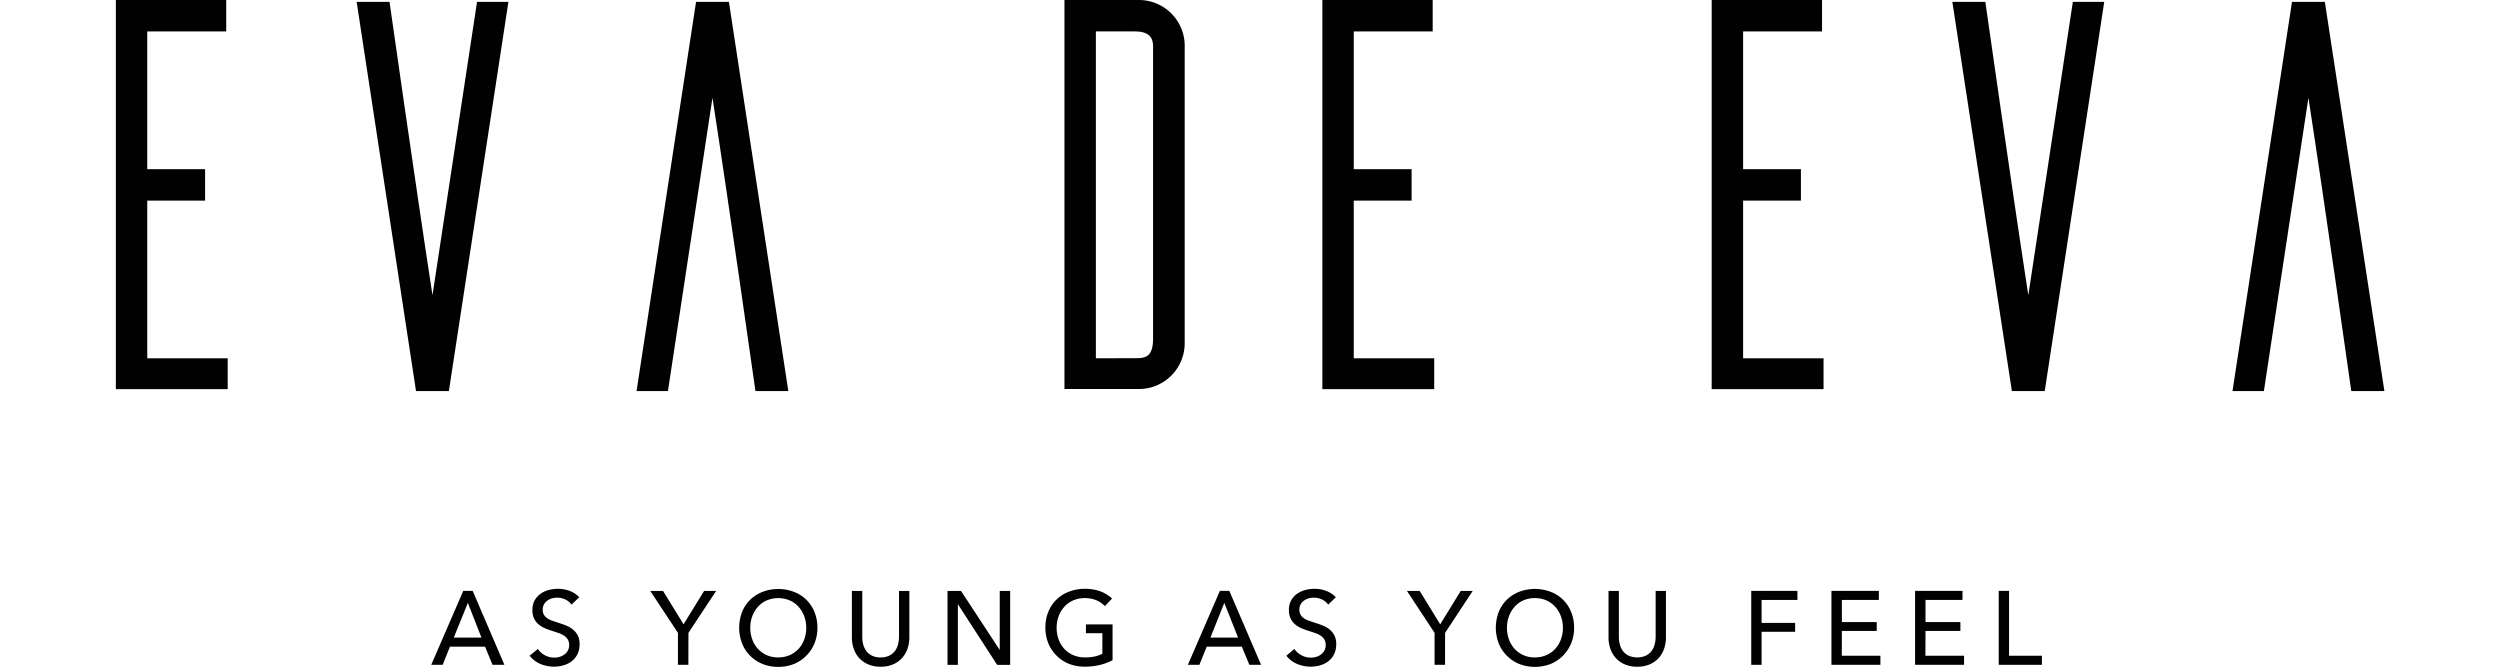 <svg id="Layer_1" data-name="Layer 1" xmlns="http://www.w3.org/2000/svg" viewBox="0 0 552.11 162.27" width="150" height="40">
    <defs><style>.cls-1{fill:#010101;}</style></defs>
    <title>Logo Eva De Eva</title>
    <polygon class="cls-1" points="0 94.72 0 0 26.86 0 26.86 7.65 7.64 7.65 7.64 41.18 21.72 41.18 21.72 48.83 7.64 48.83 7.64 87.21 27.22 87.21 27.22 94.72 0 94.72"/>
    <path class="cls-1" d="M266.21,285V190.31h18.11a11.15,11.15,0,0,1,11.16,11V274A11.15,11.15,0,0,1,284.32,285Zm17.47-7.51c2.24,0,4.1-.35,4.1-4.73V201.68c0-1.73-.5-3.72-4.42-3.72h-9.5v79.56Z" transform="translate(-35.32 -190.31)"/>
    <path class="cls-1" d="M101.93,190.77s6.46,45.46,10.46,71.39l10.84-71.39h7.64l-14.49,94.72h-8L93.93,190.77Z" transform="translate(-35.32 -190.31)"/>
    <path class="cls-1" d="M191,285.49S184.54,240,180.54,214.1L169.7,285.49h-7.64l14.48-94.72h8L199,285.49Z" transform="translate(-35.32 -190.31)"/>
    <polygon class="cls-1" points="293.67 94.72 293.67 0 320.52 0 320.52 7.65 301.31 7.65 301.31 41.18 315.39 41.18 315.39 48.83 301.31 48.83 301.31 87.21 320.89 87.21 320.89 94.72 293.67 94.72"/>
    <polygon class="cls-1" points="388.43 94.72 388.43 0 415.29 0 415.29 7.65 396.08 7.65 396.08 41.18 410.15 41.18 410.15 48.83 396.08 48.83 396.08 87.21 415.66 87.21 415.66 94.72 388.43 94.72"/>
    <path class="cls-1" d="M490.36,190.77s6.46,45.46,10.46,71.39l10.84-71.39h7.64l-14.48,94.72h-8l-14.49-94.72Z" transform="translate(-35.32 -190.31)"/>
    <path class="cls-1" d="M579.43,285.49S573,240,569,214.1l-10.84,71.39h-7.64L565,190.77h8l14.49,94.72Z" transform="translate(-35.32 -190.31)"/>
    <path class="cls-1" d="M114.87,352.13h-2.79l7.8-18h2.29l7.72,18H127l-1.82-4.42h-8.54Zm2.7-6.63h6.73L121,337.06Z" transform="translate(-35.32 -190.31)"/>
    <path class="cls-1" d="M146.23,337.47a3.86,3.86,0,0,0-1.45-1.21,4.45,4.45,0,0,0-2.05-.47,4.85,4.85,0,0,0-1.24.16,3.37,3.37,0,0,0-1.13.54,2.86,2.86,0,0,0-.82.91,2.5,2.5,0,0,0-.32,1.31,2.43,2.43,0,0,0,.29,1.23,2.75,2.75,0,0,0,.79.84,4.92,4.92,0,0,0,1.17.59l1.43.49c.61.19,1.23.4,1.86.64a6.85,6.85,0,0,1,1.7.94,4.78,4.78,0,0,1,1.25,1.46,4.59,4.59,0,0,1,.48,2.22,5.28,5.28,0,0,1-.52,2.43,4.93,4.93,0,0,1-1.39,1.7,5.84,5.84,0,0,1-2,1,8.3,8.3,0,0,1-2.33.33,8.51,8.51,0,0,1-3.29-.66,6.6,6.6,0,0,1-2.63-2l2-1.65a4.82,4.82,0,0,0,1.7,1.52,4.73,4.73,0,0,0,2.31.59,4.58,4.58,0,0,0,1.27-.18,3.67,3.67,0,0,0,1.16-.56,3,3,0,0,0,.85-.95,2.75,2.75,0,0,0,.33-1.39,2.52,2.52,0,0,0-.34-1.36,3.17,3.17,0,0,0-.93-.93,5.91,5.91,0,0,0-1.36-.64l-1.64-.55a15.79,15.79,0,0,1-1.7-.62,6,6,0,0,1-1.5-.94,4.32,4.32,0,0,1-1.07-1.41,4.81,4.81,0,0,1-.4-2.09,4.67,4.67,0,0,1,.54-2.31,5,5,0,0,1,1.43-1.6,6,6,0,0,1,2-.93,8.9,8.9,0,0,1,2.22-.29,7.78,7.78,0,0,1,3,.56,5.77,5.77,0,0,1,2.21,1.5Z" transform="translate(-35.32 -190.31)"/>
    <path class="cls-1" d="M174.67,352.13h-2.54v-7.78l-6.74-10.21h3.11l5,8.13,5-8.13h2.93l-6.74,10.21Z" transform="translate(-35.32 -190.31)"/>
    <path class="cls-1" d="M206.08,343.11a9.88,9.88,0,0,1-.72,3.82,9,9,0,0,1-2,3,8.91,8.91,0,0,1-3,2,10.32,10.32,0,0,1-3.81.7,10.2,10.2,0,0,1-3.8-.7,8.88,8.88,0,0,1-5-5,10.71,10.71,0,0,1,0-7.67,8.64,8.64,0,0,1,5-4.89,10.19,10.19,0,0,1,3.8-.69,10.32,10.32,0,0,1,3.81.69,8.68,8.68,0,0,1,5,4.89A10,10,0,0,1,206.08,343.11Zm-2.72,0a8,8,0,0,0-.48-2.78,7,7,0,0,0-1.37-2.3,6.26,6.26,0,0,0-2.15-1.57,7.26,7.26,0,0,0-5.64,0,6.22,6.22,0,0,0-2.14,1.57,7.33,7.33,0,0,0-1.36,2.3,8,8,0,0,0-.48,2.78,8.19,8.19,0,0,0,.48,2.82,6.92,6.92,0,0,0,1.38,2.3,6.47,6.47,0,0,0,2.13,1.54,6.8,6.8,0,0,0,2.8.56,7,7,0,0,0,2.82-.56,6.49,6.49,0,0,0,2.16-1.54,6.9,6.9,0,0,0,1.37-2.3A8.19,8.19,0,0,0,203.36,343.11Z" transform="translate(-35.32 -190.31)"/>
    <path class="cls-1" d="M221.46,352.59a7.42,7.42,0,0,1-3.1-.6,6.38,6.38,0,0,1-2.19-1.59,6.61,6.61,0,0,1-1.28-2.27,8.51,8.51,0,0,1-.42-2.66V334.14H217v11.18a7.49,7.49,0,0,0,.22,1.82,4.86,4.86,0,0,0,.75,1.61,3.78,3.78,0,0,0,1.38,1.14,4.59,4.59,0,0,0,2.12.44,4.67,4.67,0,0,0,2.11-.44,3.78,3.78,0,0,0,1.38-1.14,4.5,4.5,0,0,0,.75-1.61,7.5,7.5,0,0,0,.23-1.82V334.14h2.52v11.33a8.51,8.51,0,0,1-.42,2.66,6.47,6.47,0,0,1-1.29,2.27,6.25,6.25,0,0,1-2.18,1.59A7.45,7.45,0,0,1,221.46,352.59Z" transform="translate(-35.32 -190.31)"/>
    <path class="cls-1" d="M250.46,348.52h0V334.14H253v18h-3.17l-9.51-14.69h-.05v14.69h-2.52v-18h3.28Z" transform="translate(-35.32 -190.31)"/>
    <path class="cls-1" d="M276.05,337.85a6,6,0,0,0-2.07-1.43,7.25,7.25,0,0,0-2.81-.53,6.91,6.91,0,0,0-2.85.57,6.21,6.21,0,0,0-2.16,1.57,7,7,0,0,0-1.37,2.3,8,8,0,0,0-.48,2.78,8.19,8.19,0,0,0,.48,2.82,6.9,6.9,0,0,0,1.37,2.3,6.32,6.32,0,0,0,2.19,1.54,7.27,7.27,0,0,0,2.89.56,11.32,11.32,0,0,0,2.34-.23,7.51,7.51,0,0,0,1.86-.66v-5h-4v-2.14h6.48V351a13.07,13.07,0,0,1-3.1,1.17,15.6,15.6,0,0,1-3.66.41,10.58,10.58,0,0,1-3.88-.7,9,9,0,0,1-3-2,9.12,9.12,0,0,1-2-3,10.07,10.07,0,0,1-.71-3.82,10,10,0,0,1,.72-3.85,8.69,8.69,0,0,1,5.05-4.89,10.32,10.32,0,0,1,3.81-.69,11,11,0,0,1,3.85.63A8.33,8.33,0,0,1,277.8,336Z" transform="translate(-35.32 -190.31)"/>
    <path class="cls-1" d="M299.05,352.13h-2.8l7.8-18h2.29l7.73,18h-2.85l-1.83-4.42h-8.54Zm2.69-6.63h6.73l-3.35-8.44Z" transform="translate(-35.32 -190.31)"/>
    <path class="cls-1" d="M330.41,337.47a3.94,3.94,0,0,0-1.45-1.21,4.49,4.49,0,0,0-2.06-.47,4.72,4.72,0,0,0-1.23.16,3.28,3.28,0,0,0-1.13.54,2.89,2.89,0,0,0-.83.91,2.59,2.59,0,0,0-.32,1.31,2.34,2.34,0,0,0,.3,1.23,2.6,2.6,0,0,0,.78.84,4.92,4.92,0,0,0,1.17.59l1.44.49c.61.19,1.23.4,1.85.64a6.74,6.74,0,0,1,1.71.94,4.75,4.75,0,0,1,1.24,1.46,4.59,4.59,0,0,1,.48,2.22,5.28,5.28,0,0,1-.52,2.43,4.91,4.91,0,0,1-1.38,1.7,5.89,5.89,0,0,1-2,1,8.23,8.23,0,0,1-2.32.33,8.48,8.48,0,0,1-3.29-.66,6.53,6.53,0,0,1-2.63-2l1.95-1.65a4.94,4.94,0,0,0,1.71,1.52,4.73,4.73,0,0,0,2.31.59,4.64,4.64,0,0,0,1.27-.18,3.78,3.78,0,0,0,1.16-.56,3.11,3.11,0,0,0,.85-.95,2.75,2.75,0,0,0,.33-1.39,2.61,2.61,0,0,0-.34-1.36,3.17,3.17,0,0,0-.93-.93,6.11,6.11,0,0,0-1.36-.64l-1.64-.55a14.37,14.37,0,0,1-1.7-.62,6,6,0,0,1-1.5-.94,4.32,4.32,0,0,1-1.07-1.41,4.8,4.8,0,0,1-.41-2.09,4.57,4.57,0,0,1,.55-2.31,5,5,0,0,1,1.42-1.6,6.21,6.21,0,0,1,2-.93,8.92,8.92,0,0,1,2.23-.29,7.82,7.82,0,0,1,3,.56,5.84,5.84,0,0,1,2.21,1.5Z" transform="translate(-35.32 -190.31)"/>
    <path class="cls-1" d="M358.85,352.13H356.3v-7.78l-6.73-10.21h3.1l5,8.13,5-8.13h2.92l-6.73,10.21Z" transform="translate(-35.32 -190.31)"/>
    <path class="cls-1" d="M390.26,343.11a9.71,9.71,0,0,1-.73,3.82,9.15,9.15,0,0,1-2,3,9,9,0,0,1-3,2,10.69,10.69,0,0,1-7.61,0,9.06,9.06,0,0,1-3-2,8.82,8.82,0,0,1-2-3,10.71,10.71,0,0,1,0-7.67,8.64,8.64,0,0,1,2-3,8.94,8.94,0,0,1,3-1.91,10.84,10.84,0,0,1,7.61,0,8.6,8.6,0,0,1,5,4.89A9.78,9.78,0,0,1,390.26,343.11Zm-2.72,0a7.78,7.78,0,0,0-.49-2.78,6.83,6.83,0,0,0-1.37-2.3,6.32,6.32,0,0,0-2.14-1.57,6.83,6.83,0,0,0-2.84-.57,6.75,6.75,0,0,0-2.81.57,6.09,6.09,0,0,0-2.13,1.57,7,7,0,0,0-1.36,2.3,8,8,0,0,0-.48,2.78,8.19,8.19,0,0,0,.48,2.82,6.9,6.9,0,0,0,1.37,2.3,6.51,6.51,0,0,0,2.14,1.54,6.78,6.78,0,0,0,2.79.56,7,7,0,0,0,2.82-.56,6.39,6.39,0,0,0,2.16-1.54,6.73,6.73,0,0,0,1.37-2.3A8,8,0,0,0,387.54,343.11Z" transform="translate(-35.32 -190.31)"/>
    <path class="cls-1" d="M405.63,352.59a7.45,7.45,0,0,1-3.1-.6,6.25,6.25,0,0,1-2.18-1.59,6.47,6.47,0,0,1-1.29-2.27,8.51,8.51,0,0,1-.42-2.66V334.14h2.52v11.18a7.5,7.5,0,0,0,.23,1.82,4.5,4.5,0,0,0,.75,1.61,3.74,3.74,0,0,0,1.37,1.14,5.3,5.3,0,0,0,4.23,0,3.73,3.73,0,0,0,1.39-1.14,4.86,4.86,0,0,0,.75-1.61,7.5,7.5,0,0,0,.23-1.82V334.14h2.51v11.33a8.51,8.51,0,0,1-.42,2.66,6.61,6.61,0,0,1-1.28,2.27,6.38,6.38,0,0,1-2.19,1.59A7.42,7.42,0,0,1,405.63,352.59Z" transform="translate(-35.32 -190.31)"/>
    <path class="cls-1" d="M435.9,352.13h-2.52v-18h11.24v2.21H435.9v5.59h8.16v2.16H435.9Z" transform="translate(-35.32 -190.31)"/>
    <path class="cls-1" d="M455.42,349.92h9.4v2.21H452.9v-18h11.54v2.21h-9v5.39h8.49v2.16h-8.49Z" transform="translate(-35.32 -190.31)"/>
    <path class="cls-1" d="M475.77,349.92h9.41v2.21H473.26v-18H484.8v2.21h-9v5.39h8.49v2.16h-8.49Z" transform="translate(-35.32 -190.31)"/>
    <path class="cls-1" d="M496.13,349.92h8v2.21H493.62v-18h2.51Z" transform="translate(-35.32 -190.31)"/>
</svg>